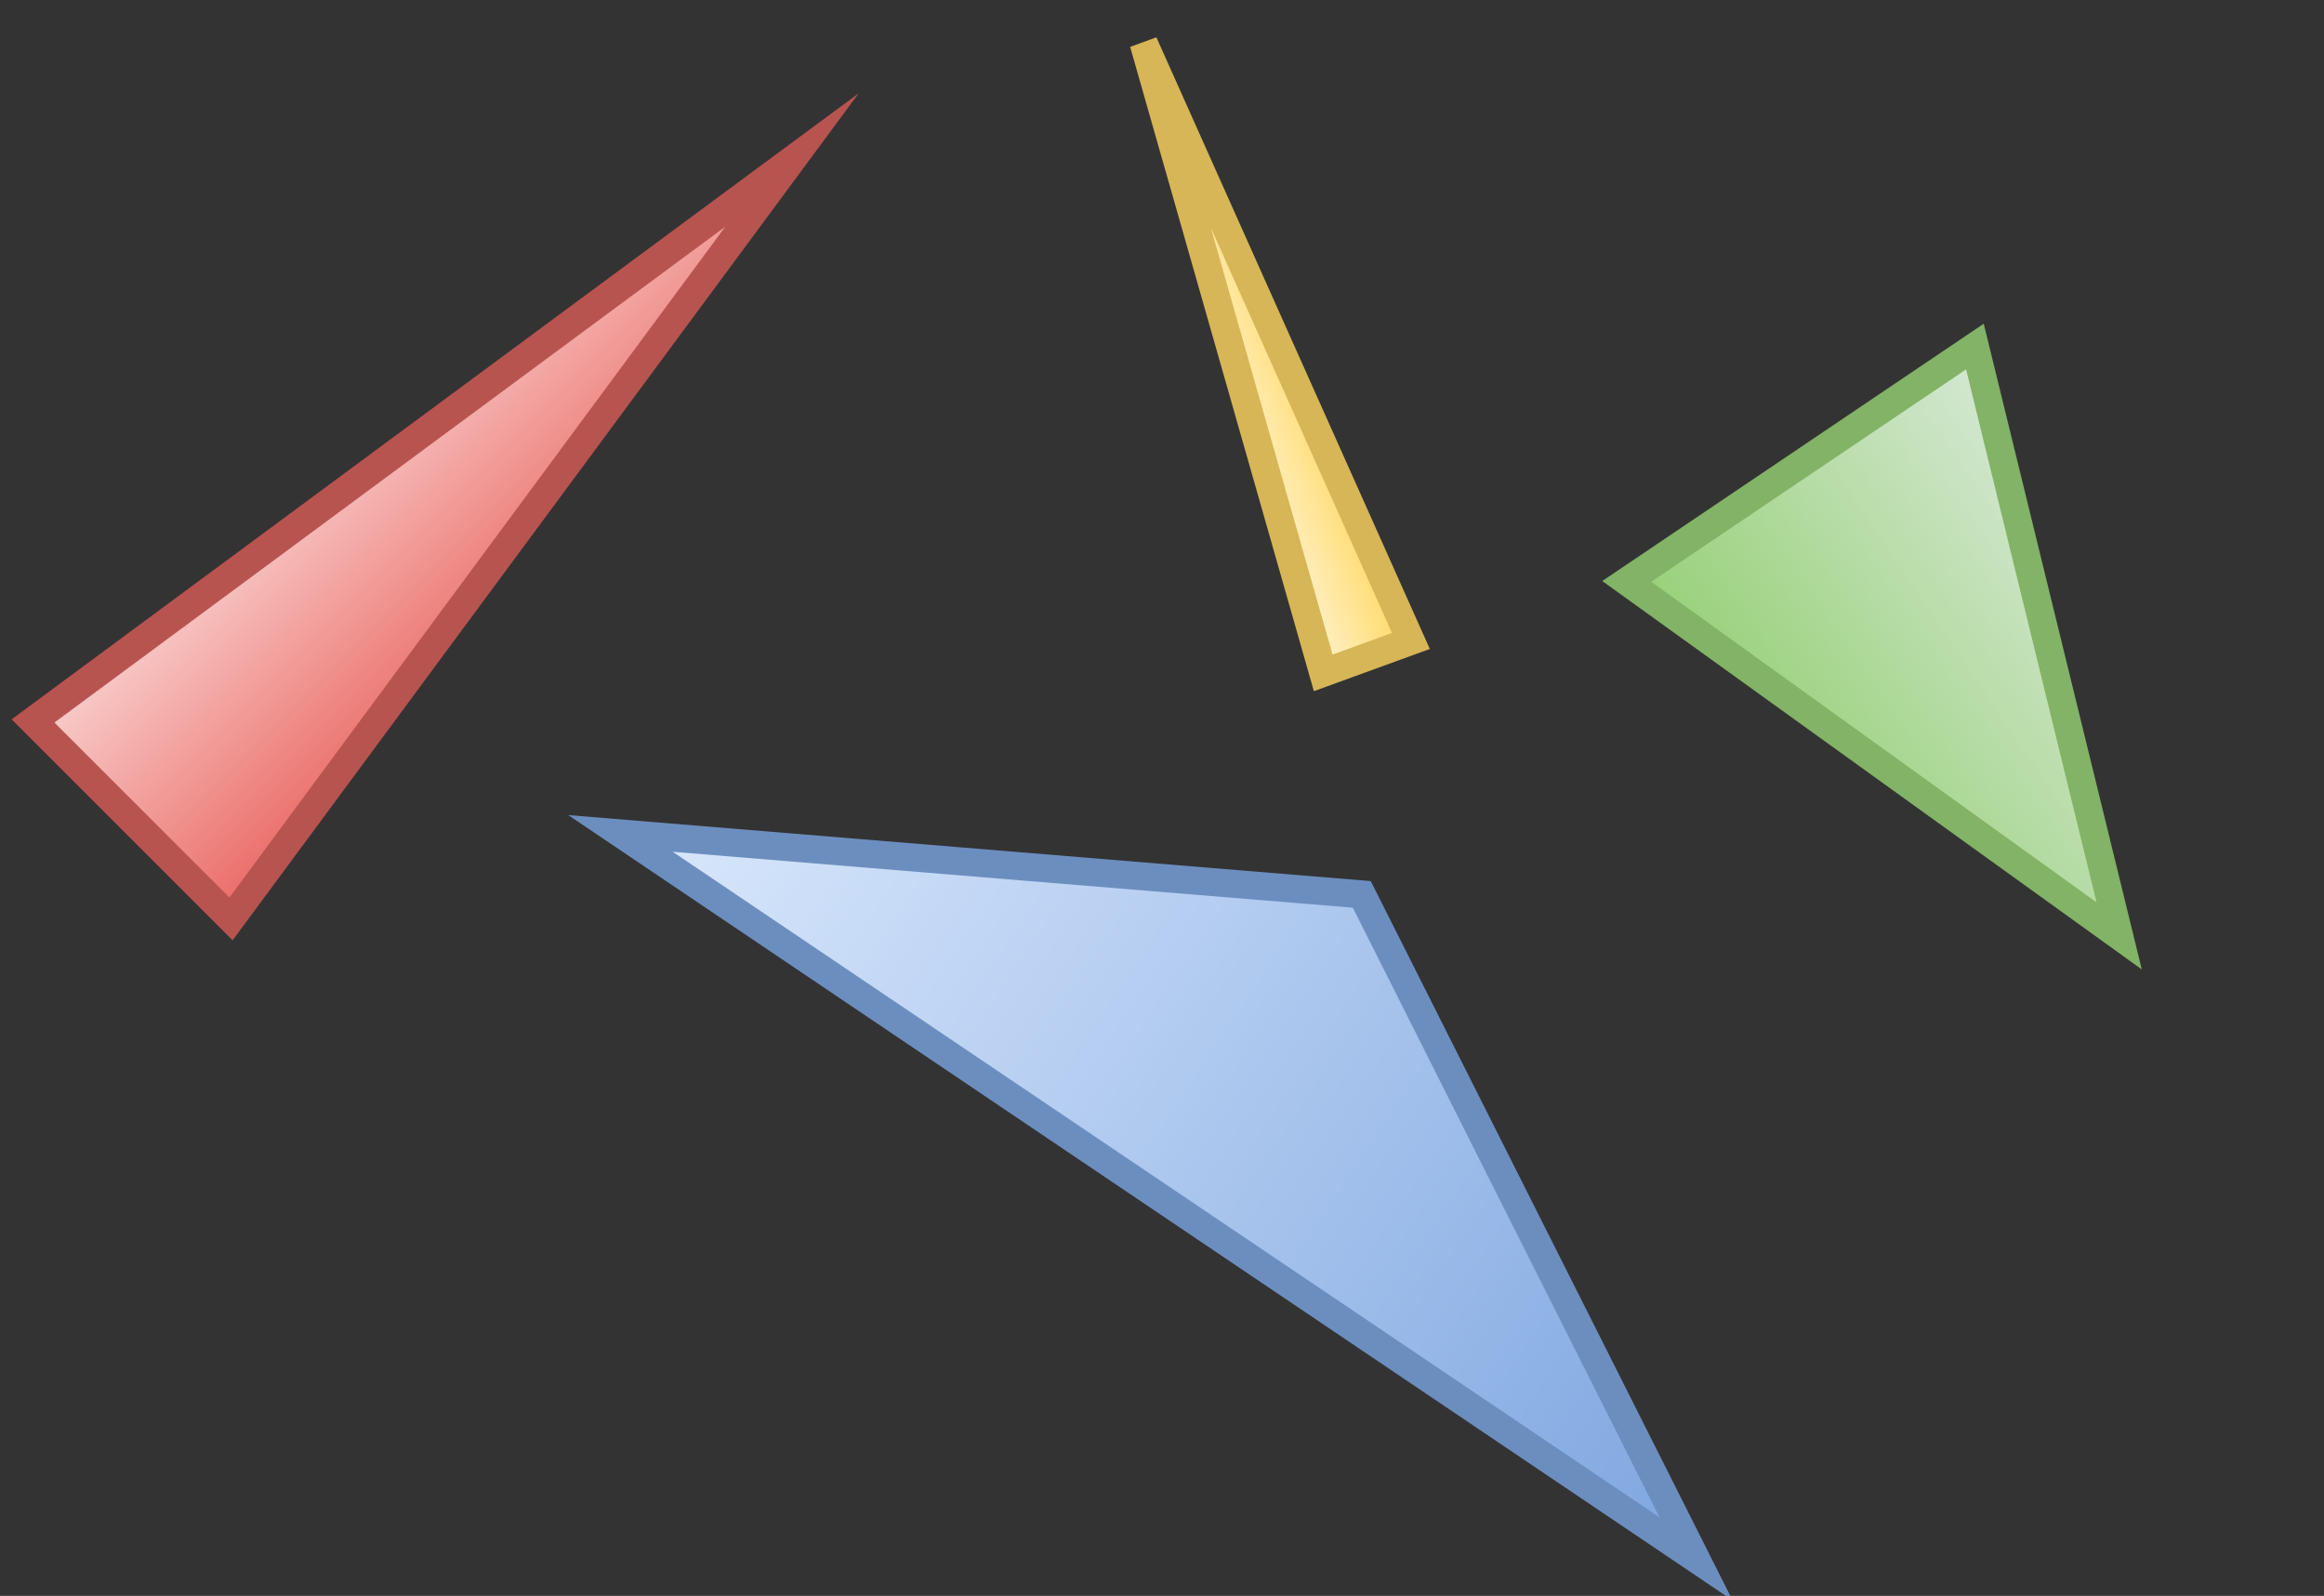 <?xml version="1.0" encoding="UTF-8"?>
<!DOCTYPE svg PUBLIC "-//W3C//DTD SVG 1.1//EN" "http://www.w3.org/Graphics/SVG/1.1/DTD/svg11.dtd">
<svg xmlns="http://www.w3.org/2000/svg" xmlns:xlink="http://www.w3.org/1999/xlink" width="249px" height="171px" version="1.1" content="%3Cmxfile%20type%3D%22device%22%20userAgent%3D%22Mozilla%2F5.0%20(Windows%20NT%2010.0%3B%20WOW64)%20AppleWebKit%2F537.36%20(KHTML%2C%20like%20Gecko)%20Chrome%2F48.0.256.97%20Safari%2F537.36%22%20version%3D%225.2.8.7%22%20editor%3D%22www.draw.io%22%3E%3Cdiagram%3EvZXNcoIwEMefhqMzQoS2V61tLz156DnCChlDwsQo0qd3kQ0fpXWmI6MXs%2F8Nu5tfdsFjq%2Fz8bniRfeoEpBfMk7PHXr0g8BcsxL9aqRrlOWKNkBqR0KZO2IhvIHFO6lEkcBhstFpLK4qhGGulILYDjRujy%2BG2nZbDrAVPXcZO2MRcjtUvkdiMThFEnf4BIs1cZj96aTxbHu9To4%2BK8nkB211%2FjTvnLtb1oGyNEI3WGKZe5ecVyBqkY9TQePvD2xZpQFEhtx9AV%2F3AicsjnbMRDrZyB7dGcJXW1rLMhIVNwePaVeI9o5bZXKLl47KQXKiZAYy9PFij9y0phorRlluhFZqzRYjCuFYq%2FwTGgmucFgp2FugcrKlwC3lDag7qqScyy%2B6C%2FDlpWe9yGGmceiJtA3eocEG0fidH3TsNudu0fJwBR7fCKnQ5ATr%2FB7uI5rPHzuHso3PjeA%2B6xePQhVFLbltnm4BbRBPvem7MjdHkD7g58R5wlPkB4HrcUgOgJgDXTp37AIzBRRS0Dw5fFf%2Flhmb3Br36et8ktr4A%3C%2Fdiagram%3E%3C%2Fmxfile%3E" style="background-color: rgb(255, 255, 255);"><rect width="100%" height="100%" fill="#333333" stroke="none"/><defs><linearGradient x1="0%" y1="0%" x2="0%" y2="100%" id="mx-gradient-f8cecc-1-ea6b66-1-s-0"><stop offset="0%" style="stop-color:#F8CECC"/><stop offset="100%" style="stop-color:#EA6B66"/></linearGradient><linearGradient x1="0%" y1="0%" x2="0%" y2="100%" id="mx-gradient-fff2cc-1-ffd966-1-s-0"><stop offset="0%" style="stop-color:#FFF2CC"/><stop offset="100%" style="stop-color:#FFD966"/></linearGradient><linearGradient x1="0%" y1="0%" x2="0%" y2="100%" id="mx-gradient-dae8fc-1-7ea6e0-1-s-0"><stop offset="0%" style="stop-color:#DAE8FC"/><stop offset="100%" style="stop-color:#7EA6E0"/></linearGradient><linearGradient x1="0%" y1="0%" x2="0%" y2="100%" id="mx-gradient-d5e8d4-1-97d077-1-s-0"><stop offset="0%" style="stop-color:#D5E8D4"/><stop offset="100%" style="stop-color:#97D077"/></linearGradient></defs><g transform="translate(0.5,0.5)"><path d="M -1 37 L 99 52 L -1 67 Z" fill="url(#mx-gradient-f8cecc-1-ea6b66-1-s-0)" stroke="#b85450" stroke-width="3" stroke-miterlimit="10" transform="rotate(-45,49,52)" pointer-events="none"/><path d="M 99 32 L 169 37 L 99 42 Z" fill="url(#mx-gradient-fff2cc-1-ffd966-1-s-0)" stroke="#d6b656" stroke-width="3" stroke-miterlimit="10" transform="rotate(-110,134,37)" pointer-events="none"/><path d="M 115 42 L 154 111.5 L 115 181 Z" fill="url(#mx-gradient-dae8fc-1-7ea6e0-1-s-0)" stroke="#6c8ebf" stroke-width="3" stroke-miterlimit="10" transform="rotate(-56,134.5,111.5)" pointer-events="none"/><path d="M 179 52 L 240 74.5 L 179 97 Z" fill="url(#mx-gradient-d5e8d4-1-97d077-1-s-0)" stroke="#82b366" stroke-width="3" stroke-miterlimit="10" transform="rotate(56,209.5,74.5)" pointer-events="none"/></g></svg>